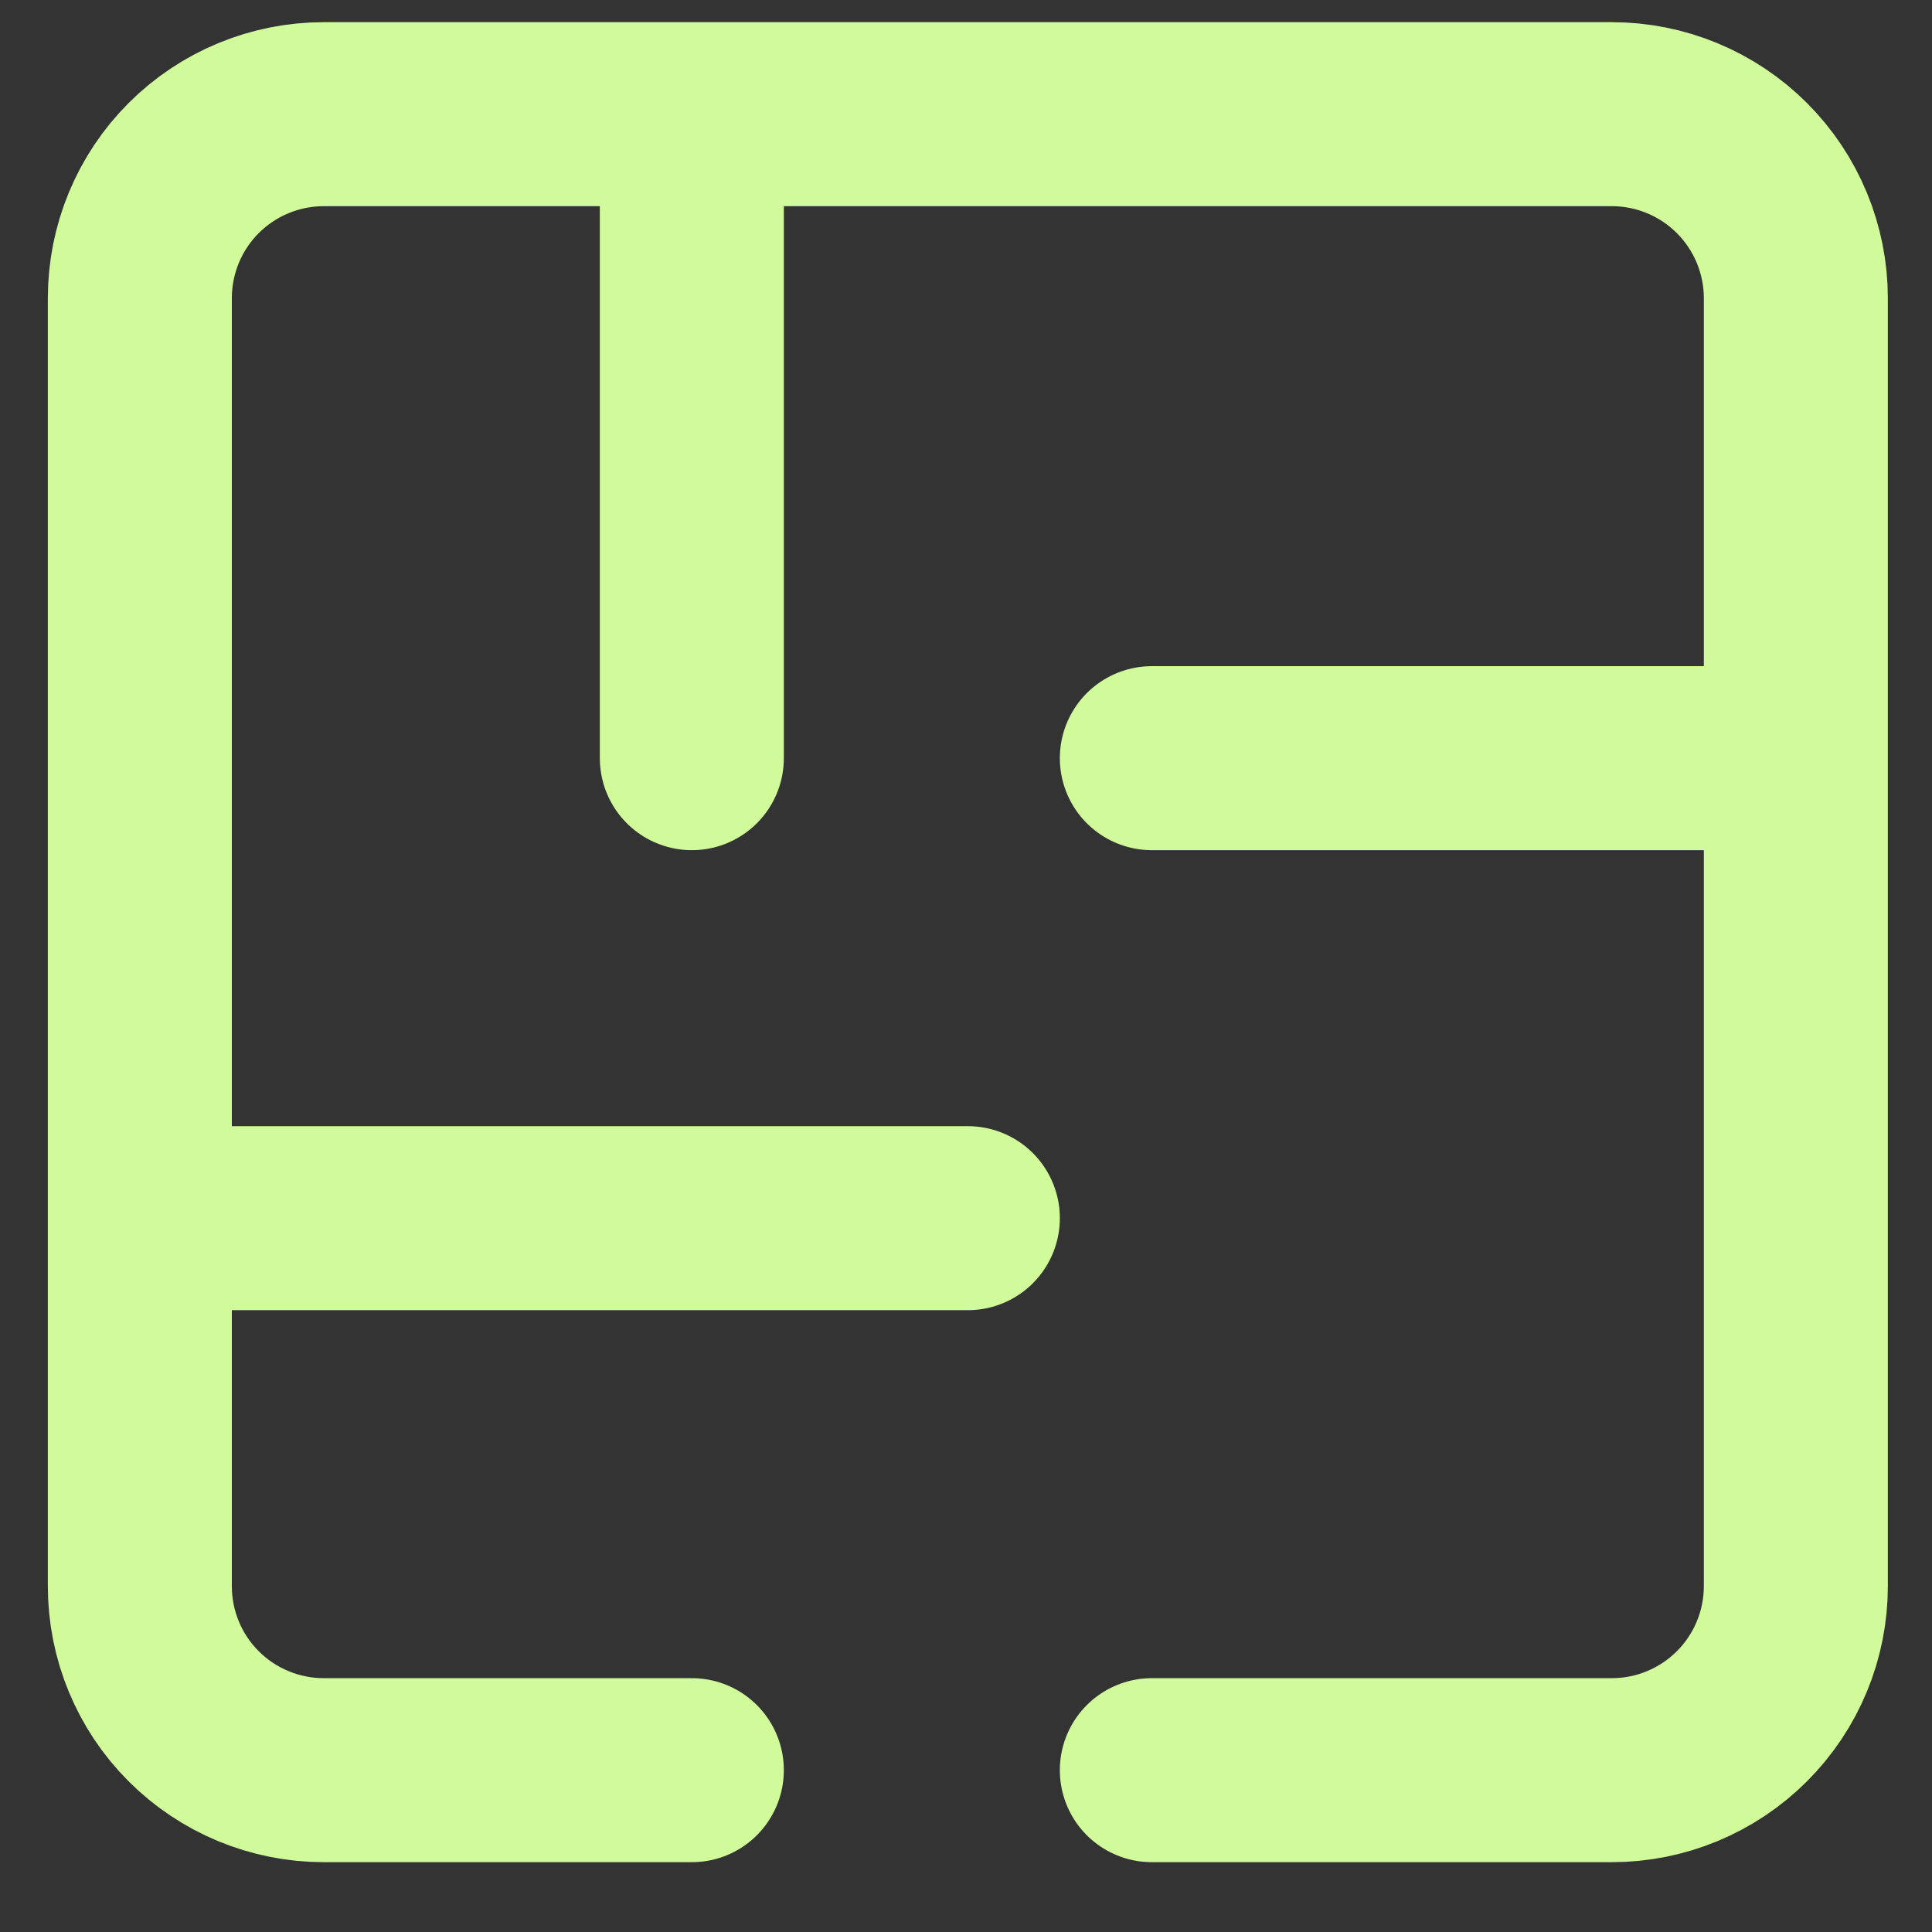 <svg width="21" height="21" viewBox="0 0 21 21" fill="none" xmlns="http://www.w3.org/2000/svg">
<rect x="0" y="0" width="21" height="21" fill="#333333" stroke="none"/>
<path d="M7.52 19.241H3.52C2.989 19.241 2.48 19.03 2.105 18.655C1.73 18.28 1.52 17.772 1.52 17.241V3.241C1.52 2.711 1.73 2.202 2.105 1.827C2.48 1.452 2.989 1.241 3.52 1.241H17.52C18.05 1.241 18.559 1.452 18.934 1.827C19.309 2.202 19.52 2.711 19.52 3.241V17.241C19.52 17.772 19.309 18.28 18.934 18.655C18.559 19.03 18.05 19.241 17.52 19.241H12.52M7.52 1.241V8.241M19.52 8.241H12.52M1.52 13.241H10.52" stroke="#D1FB9A" stroke-width="2" stroke-linecap="round" stroke-linejoin="round"/>
</svg>

